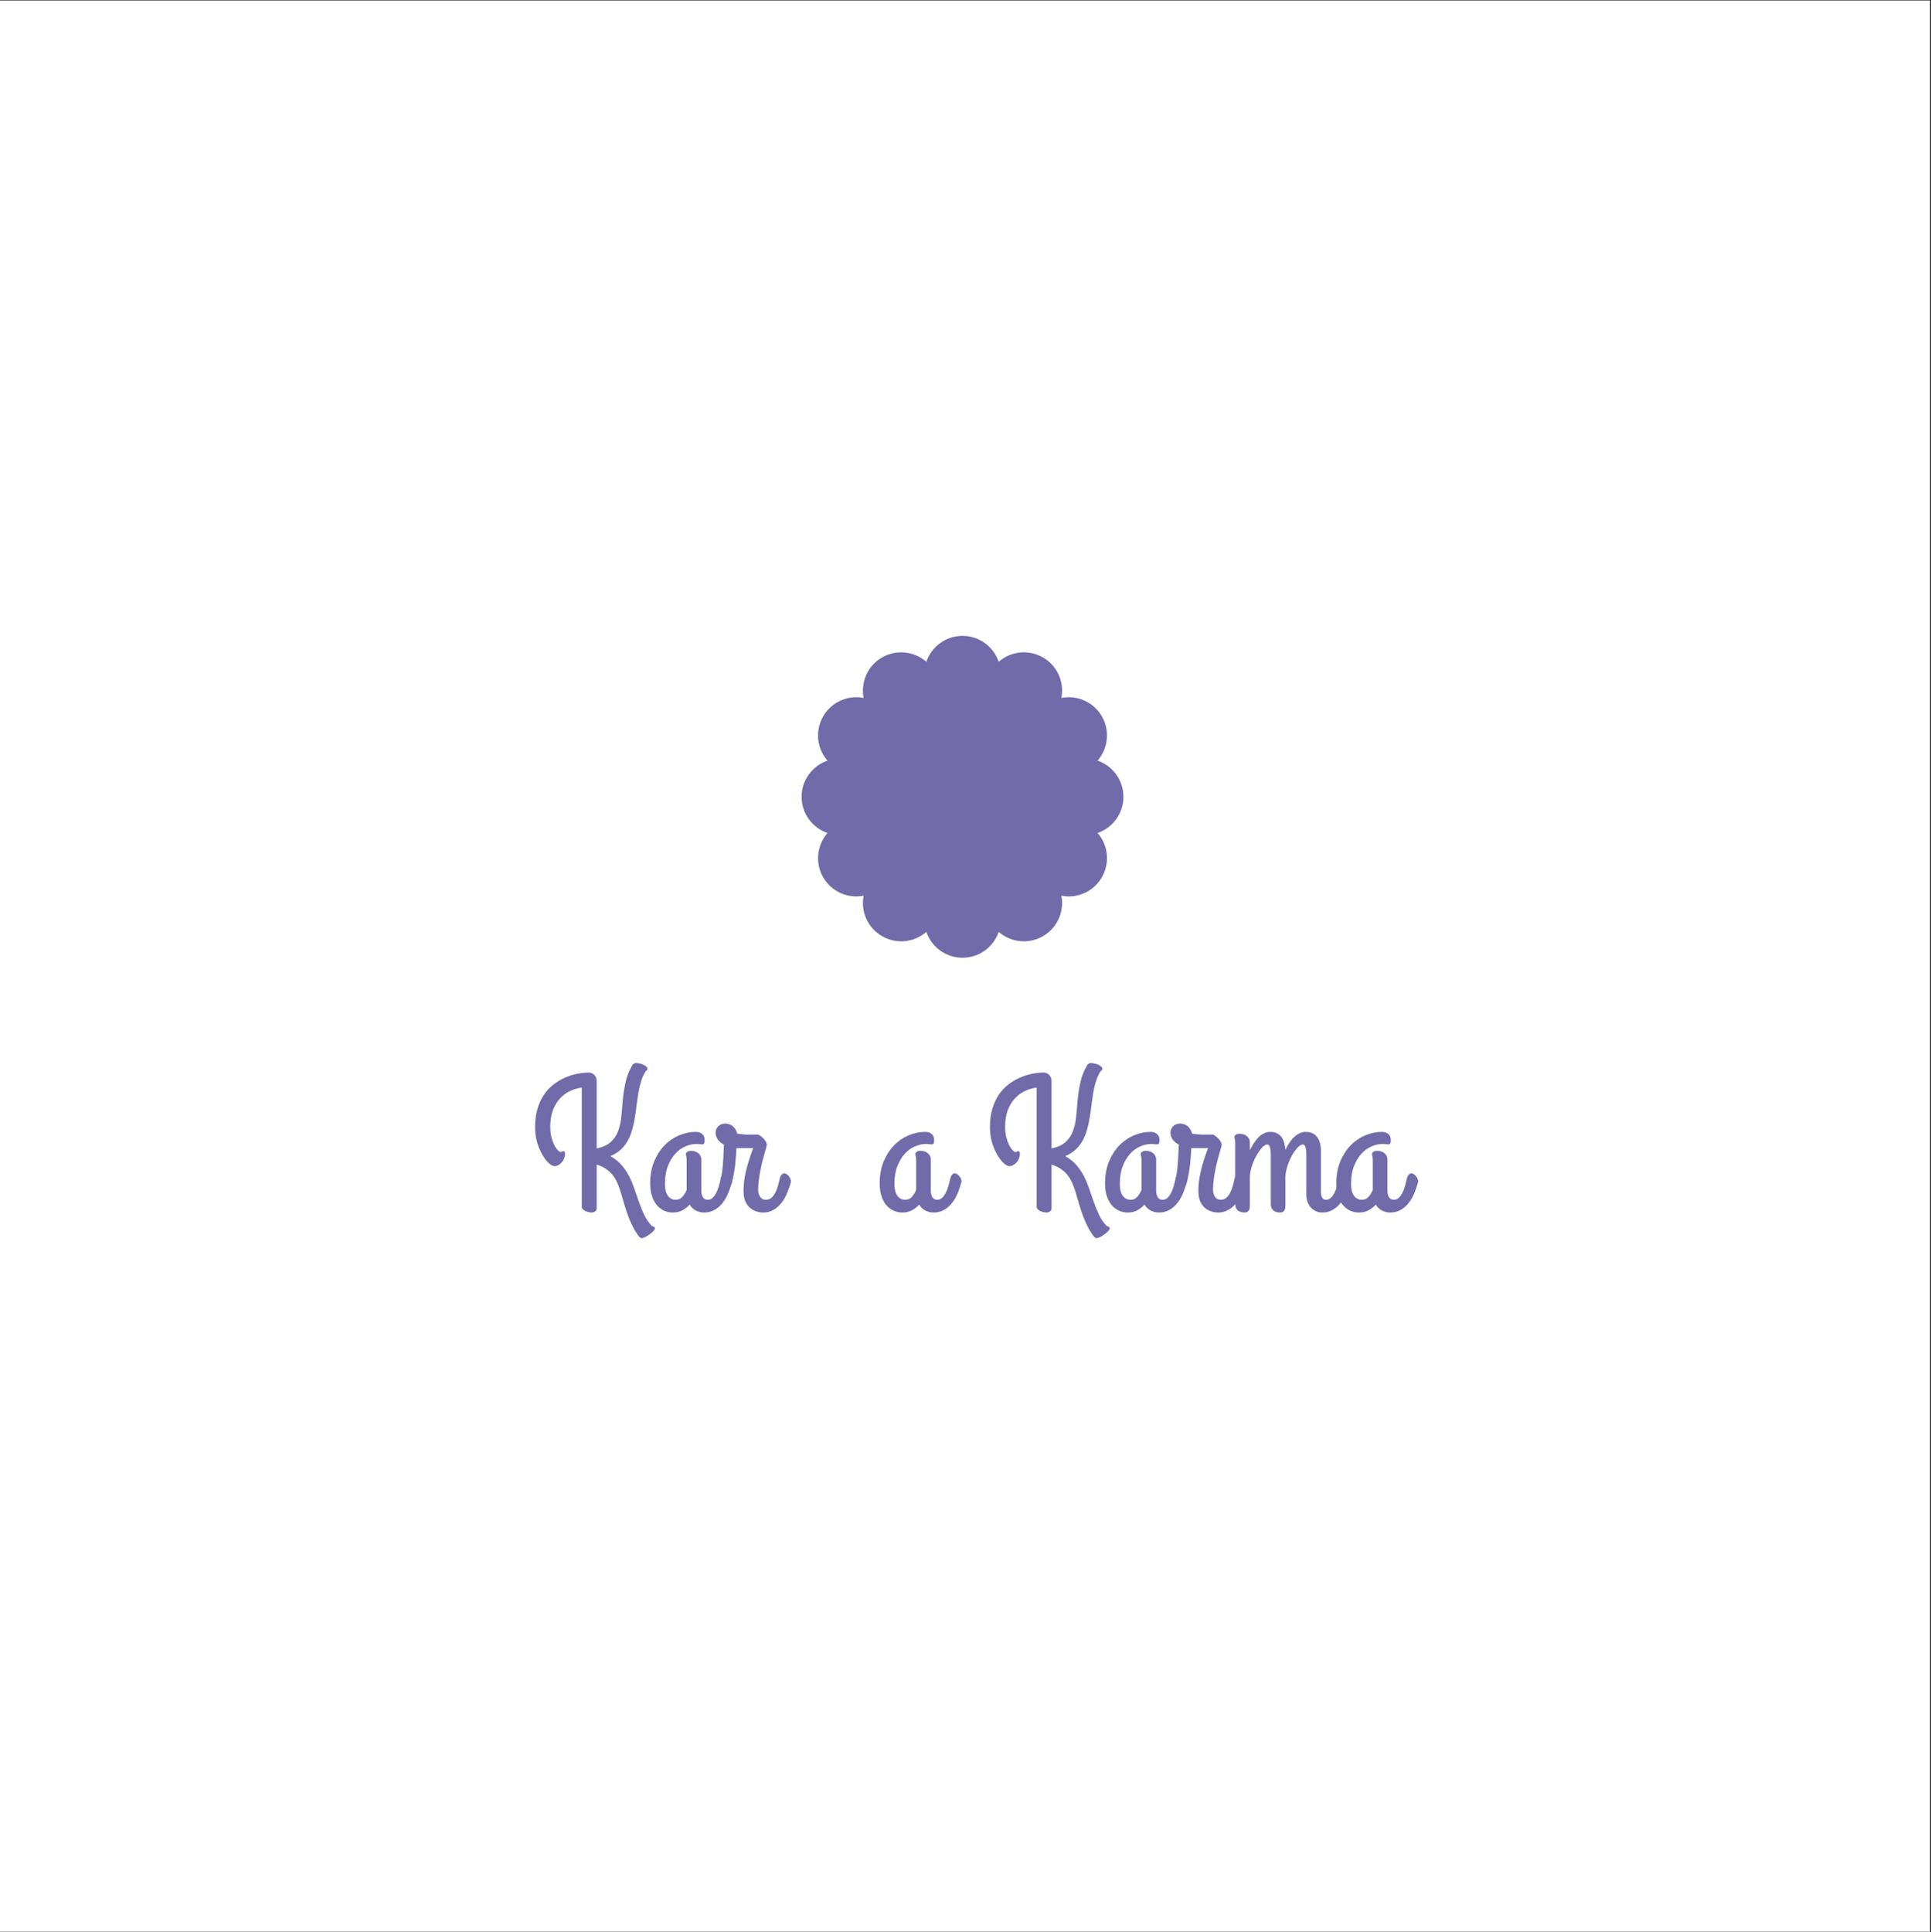<?xml version="1.0" encoding="iso-8859-1"?>
<svg xmlns="http://www.w3.org/2000/svg" xmlns:xlink="http://www.w3.org/1999/xlink" width="224.88pt" height="225pt" viewBox="0 0 224.88 225" version="1.2">
	
	

	
	<rect x="0" y="0" width="224.88" height="225" fill="#333333" stroke="none"/>
	
	

	
	<defs>
		
		

		
		<g>
			
			

			
			<symbol overflow="visible" id="glyph0-0">
				

				

			</symbol>
			
			

			
			<symbol overflow="visible" id="glyph0-1">
				
				

				
				<path style="stroke:none;" d="M 7.578 -6.844 C 8.297 -6.988 8.848 -7.242 9.234 -7.609 C 9.629 -7.973 9.914 -8.41 10.094 -8.922 C 10.281 -9.43 10.398 -9.992 10.453 -10.609 C 10.504 -11.223 10.562 -11.863 10.625 -12.531 C 10.688 -13.195 10.789 -13.863 10.938 -14.531 C 11.082 -15.207 11.336 -15.859 11.703 -16.484 C 11.723 -16.535 11.77 -16.598 11.844 -16.672 C 11.926 -16.742 12.035 -16.781 12.172 -16.781 C 12.305 -16.781 12.453 -16.758 12.609 -16.719 C 12.766 -16.688 12.906 -16.641 13.031 -16.578 C 13.164 -16.516 13.273 -16.441 13.359 -16.359 C 13.453 -16.285 13.5 -16.203 13.5 -16.109 C 13.5 -16.004 13.438 -15.922 13.312 -15.859 C 13.082 -15.516 12.898 -15.129 12.766 -14.703 C 12.629 -14.273 12.52 -13.828 12.438 -13.359 C 12.363 -12.898 12.297 -12.426 12.234 -11.938 C 12.18 -11.445 12.113 -10.961 12.031 -10.484 C 11.957 -10.016 11.859 -9.551 11.734 -9.094 C 11.609 -8.633 11.441 -8.207 11.234 -7.812 C 11.023 -7.414 10.754 -7.055 10.422 -6.734 C 10.086 -6.422 9.672 -6.156 9.172 -5.938 C 9.703 -5.645 10.141 -5.297 10.484 -4.891 C 10.828 -4.492 11.117 -4.062 11.359 -3.594 C 11.598 -3.125 11.801 -2.633 11.969 -2.125 C 12.145 -1.613 12.32 -1.102 12.5 -0.594 C 12.676 -0.094 12.875 0.391 13.094 0.859 C 13.312 1.328 13.594 1.75 13.938 2.125 C 13.969 2.164 14.004 2.191 14.047 2.203 C 14.098 2.223 14.145 2.242 14.188 2.266 C 14.238 2.285 14.281 2.305 14.312 2.328 C 14.344 2.359 14.359 2.395 14.359 2.438 C 14.359 2.539 14.297 2.66 14.172 2.797 C 14.055 2.93 13.91 3.055 13.734 3.172 C 13.566 3.297 13.398 3.398 13.234 3.484 C 13.066 3.566 12.938 3.609 12.844 3.609 C 12.738 3.609 12.641 3.562 12.547 3.469 C 12.234 3.07 11.973 2.66 11.766 2.234 C 11.555 1.816 11.375 1.395 11.219 0.969 C 11.062 0.539 10.922 0.113 10.797 -0.312 C 10.68 -0.738 10.562 -1.148 10.438 -1.547 C 10.32 -1.941 10.191 -2.316 10.047 -2.672 C 9.898 -3.035 9.719 -3.363 9.5 -3.656 C 9.281 -3.945 9.016 -4.203 8.703 -4.422 C 8.391 -4.648 8.016 -4.828 7.578 -4.953 L 7.578 0.109 C 7.578 0.297 7.516 0.426 7.391 0.5 C 7.266 0.582 7.117 0.625 6.953 0.625 C 6.828 0.625 6.695 0.602 6.562 0.562 C 6.438 0.531 6.316 0.484 6.203 0.422 C 6.098 0.367 6.008 0.301 5.938 0.219 C 5.875 0.145 5.844 0.066 5.844 -0.016 L 5.844 -13.922 C 5.344 -13.859 4.867 -13.719 4.422 -13.5 C 3.973 -13.281 3.582 -12.977 3.25 -12.594 C 2.914 -12.219 2.648 -11.758 2.453 -11.219 C 2.266 -10.676 2.172 -10.055 2.172 -9.359 C 2.172 -8.898 2.219 -8.488 2.312 -8.125 C 2.406 -7.77 2.516 -7.469 2.641 -7.219 C 2.773 -6.969 2.91 -6.77 3.047 -6.625 C 3.18 -6.488 3.285 -6.422 3.359 -6.422 C 3.422 -6.422 3.477 -6.438 3.531 -6.469 C 3.594 -6.5 3.656 -6.516 3.719 -6.516 C 3.832 -6.516 3.891 -6.422 3.891 -6.234 C 3.891 -6.004 3.836 -5.781 3.734 -5.562 C 3.629 -5.352 3.492 -5.18 3.328 -5.047 C 3.172 -4.91 3 -4.82 2.812 -4.781 C 2.625 -4.75 2.445 -4.789 2.281 -4.906 C 2.082 -5.039 1.875 -5.238 1.656 -5.5 C 1.438 -5.77 1.234 -6.098 1.047 -6.484 C 0.859 -6.867 0.703 -7.301 0.578 -7.781 C 0.461 -8.258 0.406 -8.785 0.406 -9.359 C 0.406 -10.141 0.5 -10.844 0.688 -11.469 C 0.875 -12.094 1.125 -12.633 1.438 -13.094 C 1.758 -13.562 2.129 -13.957 2.547 -14.281 C 2.973 -14.613 3.422 -14.879 3.891 -15.078 C 4.359 -15.285 4.832 -15.438 5.312 -15.531 C 5.789 -15.625 6.25 -15.672 6.688 -15.672 C 6.801 -15.672 6.91 -15.645 7.016 -15.594 C 7.129 -15.551 7.223 -15.488 7.297 -15.406 C 7.379 -15.32 7.445 -15.219 7.5 -15.094 C 7.551 -14.977 7.578 -14.859 7.578 -14.734 Z M 7.578 -6.844 " animation_id="0"/>
				
				

			
			</symbol>
			
			

			
			<symbol overflow="visible" id="glyph0-2">
				
				

				
				<path style="stroke:none;" d="M 7.109 -0.859 C 7.336 -0.859 7.531 -0.938 7.688 -1.094 C 7.852 -1.25 7.992 -1.445 8.109 -1.688 C 8.234 -1.926 8.332 -2.188 8.406 -2.469 C 8.488 -2.75 8.555 -3.016 8.609 -3.266 C 8.66 -3.492 8.734 -3.66 8.828 -3.766 C 8.93 -3.879 9.039 -3.938 9.156 -3.938 C 9.238 -3.938 9.328 -3.906 9.422 -3.844 C 9.516 -3.789 9.598 -3.719 9.672 -3.625 C 9.754 -3.539 9.816 -3.441 9.859 -3.328 C 9.91 -3.223 9.938 -3.117 9.938 -3.016 C 9.938 -3.004 9.938 -2.984 9.938 -2.953 C 9.938 -2.93 9.926 -2.898 9.906 -2.859 C 9.812 -2.492 9.68 -2.102 9.516 -1.688 C 9.359 -1.281 9.148 -0.906 8.891 -0.562 C 8.641 -0.219 8.332 0.062 7.969 0.281 C 7.602 0.508 7.18 0.625 6.703 0.625 C 6.316 0.625 5.977 0.539 5.688 0.375 C 5.395 0.207 5.164 -0.016 5 -0.297 C 4.77 -0.035 4.492 0.18 4.172 0.359 C 3.859 0.535 3.488 0.625 3.062 0.625 C 2.633 0.625 2.254 0.535 1.922 0.359 C 1.586 0.18 1.305 -0.055 1.078 -0.359 C 0.859 -0.66 0.691 -1.016 0.578 -1.422 C 0.461 -1.836 0.406 -2.281 0.406 -2.75 C 0.406 -3.688 0.551 -4.523 0.844 -5.266 C 1.145 -6.004 1.539 -6.633 2.031 -7.156 C 2.531 -7.676 3.098 -8.07 3.734 -8.344 C 4.379 -8.625 5.039 -8.766 5.719 -8.766 C 6.031 -8.766 6.281 -8.68 6.469 -8.516 C 6.656 -8.348 6.75 -8.117 6.75 -7.828 C 6.75 -7.641 6.727 -7.504 6.688 -7.422 C 6.645 -7.348 6.57 -7.312 6.469 -7.312 C 6.363 -7.312 6.254 -7.316 6.141 -7.328 C 6.035 -7.348 5.926 -7.359 5.812 -7.359 C 5.383 -7.359 4.953 -7.266 4.516 -7.078 C 4.086 -6.898 3.695 -6.617 3.344 -6.234 C 2.988 -5.848 2.695 -5.363 2.469 -4.781 C 2.238 -4.195 2.125 -3.5 2.125 -2.688 C 2.125 -2.094 2.238 -1.641 2.469 -1.328 C 2.695 -1.016 3.004 -0.859 3.391 -0.859 C 3.703 -0.859 3.957 -0.973 4.156 -1.203 C 4.363 -1.43 4.531 -1.703 4.656 -2.016 L 4.656 -5.469 C 4.656 -5.57 4.648 -5.66 4.641 -5.734 C 4.629 -5.805 4.617 -5.867 4.609 -5.922 C 4.598 -5.973 4.586 -6.02 4.578 -6.062 C 4.566 -6.102 4.562 -6.141 4.562 -6.172 C 4.562 -6.285 4.617 -6.379 4.734 -6.453 C 4.848 -6.523 4.984 -6.562 5.141 -6.562 C 5.516 -6.562 5.812 -6.461 6.031 -6.266 C 6.25 -6.066 6.359 -5.836 6.359 -5.578 L 6.359 -1.875 C 6.359 -1.75 6.375 -1.625 6.406 -1.5 C 6.438 -1.383 6.477 -1.273 6.531 -1.172 C 6.594 -1.078 6.672 -1 6.766 -0.938 C 6.867 -0.883 6.984 -0.859 7.109 -0.859 Z M 7.109 -0.859 " animation_id="1"/>
				
				

			
			</symbol>
			
			

			
			<symbol overflow="visible" id="glyph0-3">
				
				

				
				<path style="stroke:none;" d="M 5.656 0.625 C 5.395 0.625 5.129 0.582 4.859 0.5 C 4.586 0.414 4.336 0.273 4.109 0.078 C 3.891 -0.109 3.707 -0.363 3.562 -0.688 C 3.426 -1.02 3.359 -1.43 3.359 -1.922 C 3.359 -2.641 3.453 -3.398 3.641 -4.203 C 3.836 -5.016 4.117 -5.906 4.484 -6.875 L 2.531 -6.875 C 2.52 -6.656 2.504 -6.379 2.484 -6.047 C 2.461 -5.711 2.43 -5.352 2.391 -4.969 C 2.348 -4.594 2.289 -4.211 2.219 -3.828 C 2.156 -3.441 2.07 -3.082 1.969 -2.75 C 1.895 -2.52 1.781 -2.383 1.625 -2.344 C 1.469 -2.312 1.312 -2.336 1.156 -2.422 C 1 -2.516 0.875 -2.648 0.781 -2.828 C 0.688 -3.004 0.664 -3.188 0.719 -3.375 C 0.781 -3.602 0.832 -3.879 0.875 -4.203 C 0.914 -4.523 0.945 -4.863 0.969 -5.219 C 1 -5.582 1.02 -5.941 1.031 -6.297 C 1.051 -6.66 1.066 -6.988 1.078 -7.281 C 0.797 -7.426 0.562 -7.617 0.375 -7.859 C 0.195 -8.098 0.109 -8.379 0.109 -8.703 C 0.109 -8.859 0.141 -9 0.203 -9.125 C 0.266 -9.25 0.344 -9.359 0.438 -9.453 C 0.539 -9.547 0.66 -9.613 0.797 -9.656 C 0.941 -9.707 1.086 -9.734 1.234 -9.734 C 1.367 -9.734 1.504 -9.711 1.641 -9.672 C 1.785 -9.641 1.922 -9.578 2.047 -9.484 C 2.172 -9.391 2.285 -9.266 2.391 -9.109 C 2.492 -8.953 2.578 -8.766 2.641 -8.547 C 2.828 -8.523 2.984 -8.508 3.109 -8.5 C 3.234 -8.488 3.336 -8.477 3.422 -8.469 C 3.516 -8.457 3.586 -8.453 3.641 -8.453 C 3.703 -8.453 3.766 -8.453 3.828 -8.453 L 5 -8.453 C 5.062 -8.453 5.156 -8.41 5.281 -8.328 C 5.406 -8.254 5.531 -8.148 5.656 -8.016 C 5.781 -7.891 5.883 -7.754 5.969 -7.609 C 6.051 -7.461 6.082 -7.328 6.062 -7.203 C 6.062 -7.16 6.035 -7.051 5.984 -6.875 C 5.93 -6.707 5.867 -6.492 5.797 -6.234 C 5.723 -5.984 5.645 -5.691 5.562 -5.359 C 5.477 -5.035 5.398 -4.691 5.328 -4.328 C 5.254 -3.961 5.191 -3.582 5.141 -3.188 C 5.086 -2.801 5.062 -2.422 5.062 -2.047 C 5.062 -1.898 5.078 -1.754 5.109 -1.609 C 5.148 -1.461 5.207 -1.332 5.281 -1.219 C 5.352 -1.102 5.441 -1.016 5.547 -0.953 C 5.66 -0.891 5.797 -0.859 5.953 -0.859 C 6.211 -0.859 6.43 -0.938 6.609 -1.094 C 6.797 -1.25 6.945 -1.445 7.062 -1.688 C 7.188 -1.926 7.285 -2.188 7.359 -2.469 C 7.441 -2.75 7.508 -3.016 7.562 -3.266 C 7.602 -3.492 7.676 -3.66 7.781 -3.766 C 7.883 -3.879 7.988 -3.938 8.094 -3.938 C 8.188 -3.938 8.281 -3.906 8.375 -3.844 C 8.469 -3.789 8.551 -3.719 8.625 -3.625 C 8.695 -3.539 8.754 -3.441 8.797 -3.328 C 8.848 -3.223 8.875 -3.117 8.875 -3.016 C 8.875 -2.973 8.867 -2.941 8.859 -2.922 C 8.859 -2.898 8.859 -2.879 8.859 -2.859 C 8.754 -2.492 8.617 -2.102 8.453 -1.688 C 8.297 -1.281 8.086 -0.906 7.828 -0.562 C 7.578 -0.219 7.27 0.062 6.906 0.281 C 6.551 0.508 6.133 0.625 5.656 0.625 Z M 5.656 0.625 " animation_id="2"/>
				
				

			
			</symbol>
			
			

			
			<symbol overflow="visible" id="glyph0-4">
				

				

			</symbol>
			
			

			
			<symbol overflow="visible" id="glyph0-5">
				

				

			</symbol>
			
			

			
			<symbol overflow="visible" id="glyph0-6">
				

				

			</symbol>
			
			

			
			<symbol overflow="visible" id="glyph0-7">
				
				

				
				<path style="stroke:none;" d="M 14.141 -2.859 C 14.035 -2.492 13.898 -2.102 13.734 -1.688 C 13.578 -1.281 13.367 -0.906 13.109 -0.562 C 12.859 -0.219 12.551 0.062 12.188 0.281 C 11.832 0.508 11.414 0.625 10.938 0.625 C 10.633 0.625 10.367 0.566 10.141 0.453 C 9.91 0.336 9.711 0.188 9.547 0 C 9.391 -0.188 9.27 -0.406 9.188 -0.656 C 9.102 -0.914 9.062 -1.188 9.062 -1.469 L 9.062 -6.016 C 9.062 -6.191 9.055 -6.352 9.047 -6.5 C 9.035 -6.656 9.016 -6.789 8.984 -6.906 C 8.961 -7.031 8.922 -7.125 8.859 -7.188 C 8.805 -7.258 8.734 -7.297 8.641 -7.297 C 8.484 -7.297 8.297 -7.188 8.078 -6.969 C 7.859 -6.75 7.645 -6.461 7.438 -6.109 C 7.238 -5.766 7.062 -5.367 6.906 -4.922 C 6.75 -4.484 6.656 -4.047 6.625 -3.609 L 6.625 -0.344 C 6.625 -0.227 6.617 -0.113 6.609 0 C 6.609 0.102 6.586 0.203 6.547 0.297 C 6.504 0.391 6.441 0.469 6.359 0.531 C 6.273 0.594 6.156 0.625 6 0.625 C 5.883 0.625 5.766 0.609 5.641 0.578 C 5.516 0.555 5.398 0.508 5.297 0.438 C 5.191 0.375 5.102 0.273 5.031 0.141 C 4.957 0.016 4.922 -0.148 4.922 -0.359 L 4.922 -6.016 C 4.922 -6.191 4.914 -6.352 4.906 -6.5 C 4.895 -6.656 4.875 -6.789 4.844 -6.906 C 4.82 -7.031 4.781 -7.125 4.719 -7.188 C 4.664 -7.258 4.594 -7.297 4.5 -7.297 C 4.344 -7.297 4.156 -7.188 3.938 -6.969 C 3.727 -6.75 3.52 -6.461 3.312 -6.109 C 3.102 -5.766 2.922 -5.367 2.766 -4.922 C 2.609 -4.484 2.516 -4.047 2.484 -3.609 L 2.484 -0.344 C 2.484 -0.227 2.477 -0.113 2.469 0 C 2.469 0.102 2.445 0.203 2.406 0.297 C 2.363 0.391 2.301 0.469 2.219 0.531 C 2.133 0.594 2.016 0.625 1.859 0.625 C 1.742 0.625 1.625 0.609 1.5 0.578 C 1.375 0.555 1.258 0.508 1.156 0.438 C 1.051 0.375 0.961 0.273 0.891 0.141 C 0.816 0.016 0.781 -0.148 0.781 -0.359 L 0.781 -7.453 C 0.781 -7.66 0.766 -7.812 0.734 -7.906 C 0.703 -8 0.688 -8.086 0.688 -8.172 C 0.688 -8.285 0.742 -8.375 0.859 -8.438 C 0.973 -8.508 1.113 -8.547 1.281 -8.547 C 1.645 -8.547 1.938 -8.445 2.156 -8.25 C 2.375 -8.062 2.484 -7.832 2.484 -7.562 L 2.484 -6.625 C 2.629 -6.926 2.785 -7.207 2.953 -7.469 C 3.129 -7.727 3.312 -7.953 3.5 -8.141 C 3.695 -8.336 3.906 -8.488 4.125 -8.594 C 4.352 -8.707 4.594 -8.766 4.844 -8.766 C 5.188 -8.766 5.469 -8.703 5.688 -8.578 C 5.906 -8.461 6.082 -8.301 6.219 -8.094 C 6.352 -7.895 6.445 -7.664 6.5 -7.406 C 6.562 -7.156 6.602 -6.91 6.625 -6.672 C 6.758 -6.961 6.91 -7.234 7.078 -7.484 C 7.242 -7.742 7.426 -7.969 7.625 -8.156 C 7.82 -8.344 8.031 -8.488 8.25 -8.594 C 8.477 -8.707 8.719 -8.766 8.969 -8.766 C 9.332 -8.766 9.629 -8.695 9.859 -8.562 C 10.098 -8.426 10.281 -8.25 10.406 -8.031 C 10.539 -7.812 10.633 -7.566 10.688 -7.297 C 10.738 -7.023 10.766 -6.766 10.766 -6.516 L 10.766 -1.875 C 10.766 -1.82 10.766 -1.738 10.766 -1.625 C 10.773 -1.52 10.797 -1.406 10.828 -1.281 C 10.867 -1.164 10.926 -1.066 11 -0.984 C 11.082 -0.898 11.195 -0.859 11.344 -0.859 C 11.562 -0.859 11.754 -0.938 11.922 -1.094 C 12.086 -1.25 12.227 -1.445 12.344 -1.688 C 12.469 -1.926 12.566 -2.188 12.641 -2.469 C 12.723 -2.75 12.789 -3.016 12.844 -3.266 C 12.883 -3.492 12.953 -3.66 13.047 -3.766 C 13.148 -3.879 13.266 -3.938 13.391 -3.938 C 13.473 -3.938 13.555 -3.906 13.641 -3.844 C 13.734 -3.789 13.816 -3.719 13.891 -3.625 C 13.973 -3.539 14.035 -3.441 14.078 -3.328 C 14.129 -3.223 14.156 -3.117 14.156 -3.016 C 14.156 -3.004 14.156 -2.984 14.156 -2.953 C 14.156 -2.93 14.148 -2.898 14.141 -2.859 Z M 14.141 -2.859 " animation_id="3"/>
				
				

			
			</symbol>
			
			

			
			<symbol overflow="visible" id="glyph0-8">
				

				

			</symbol>
			
			

		
		</g>
		
		

		
		<clipPath id="clip1">
			
			
  
			
			<path d="M 0 0.059 L 224.762 0.059 L 224.762 224.938 L 0 224.938 Z M 0 0.059 " animation_id="4"/>
			
			

		
		</clipPath>
		
		

		
		<clipPath id="clip2">
			
			
  
			
			<path d="M 93.352 74.043 L 130.832 74.043 L 130.832 111.523 L 93.352 111.523 Z M 93.352 74.043 " animation_id="5"/>
			
			

		
		</clipPath>
		
		

	
	</defs>
	
	

	
	<g id="surface1">
		
		

		
		<g clip-path="url(#clip1)" clip-rule="nonzero">
			
			

			
			<path style=" stroke:none;fill-rule:nonzero;fill:rgb(100%,100%,100%);fill-opacity:1;" d="M 0 0.059 L 224.879 0.059 L 224.879 224.941 L 0 224.941 Z M 0 0.059 " animation_id="6"/>
			
			

		
		</g>
		
		

		
		<g style="fill:rgb(44.31%,41.959%,66.669%);fill-opacity:1;">
			
			
  
			
			<use xlink:href="#glyph0-1" x="61.911" y="140.567"/>
			
			

		
		</g>
		
		

		
		<g style="fill:rgb(44.31%,41.959%,66.669%);fill-opacity:1;">
			
			
  
			
			<use xlink:href="#glyph0-2" x="75.312" y="140.567"/>
			
			

		
		</g>
		
		

		
		<g style="fill:rgb(44.31%,41.959%,66.669%);fill-opacity:1;">
			
			
  
			
			<use xlink:href="#glyph0-3" x="83.231" y="140.567"/>
			
			

		
		</g>
		
		

		
		<g style="fill:rgb(44.31%,41.959%,66.669%);fill-opacity:1;">
			
			
  
			
			<use xlink:href="#glyph0-4" x="90.101" y="140.567"/>
			
			

		
		</g>
		
		

		
		<g style="fill:rgb(44.31%,41.959%,66.669%);fill-opacity:1;">
			
			
  
			
			<use xlink:href="#glyph0-5" x="93.967" y="140.567"/>
			
			

		
		</g>
		
		

		
		<g style="fill:rgb(44.31%,41.959%,66.669%);fill-opacity:1;">
			
			
  
			
			<use xlink:href="#glyph0-2" x="102.039" y="140.567"/>
			
			

		
		</g>
		
		

		
		<g style="fill:rgb(44.31%,41.959%,66.669%);fill-opacity:1;">
			
			
  
			
			<use xlink:href="#glyph0-6" x="109.957" y="140.567"/>
			
			

		
		</g>
		
		

		
		<g style="fill:rgb(44.31%,41.959%,66.669%);fill-opacity:1;">
			
			
  
			
			<use xlink:href="#glyph0-1" x="114.883" y="140.567"/>
			
			

		
		</g>
		
		

		
		<g style="fill:rgb(44.31%,41.959%,66.669%);fill-opacity:1;">
			
			
  
			
			<use xlink:href="#glyph0-2" x="128.285" y="140.567"/>
			
			

		
		</g>
		
		

		
		<g style="fill:rgb(44.31%,41.959%,66.669%);fill-opacity:1;">
			
			
  
			
			<use xlink:href="#glyph0-3" x="136.203" y="140.567"/>
			
			

		
		</g>
		
		

		
		<g style="fill:rgb(44.31%,41.959%,66.669%);fill-opacity:1;">
			
			
  
			
			<use xlink:href="#glyph0-7" x="143.073" y="140.567"/>
			
			

		
		</g>
		
		

		
		<g style="fill:rgb(44.31%,41.959%,66.669%);fill-opacity:1;">
			
			
  
			
			<use xlink:href="#glyph0-2" x="155.219" y="140.567"/>
			
			

		
		</g>
		
		

		
		<g clip-path="url(#clip2)" clip-rule="nonzero">
			
			

			
			<path style=" stroke:none;fill-rule:nonzero;fill:rgb(44.31%,41.959%,66.669%);fill-opacity:1;" d="M 130.832 92.785 C 130.832 90.828 129.574 89.172 127.82 88.57 C 129.035 87.18 129.297 85.109 128.32 83.414 C 127.348 81.723 125.422 80.91 123.605 81.27 C 123.965 79.457 123.156 77.531 121.465 76.555 C 119.77 75.582 117.699 75.836 116.305 77.059 C 115.707 75.305 114.051 74.043 112.094 74.043 C 110.137 74.043 108.48 75.305 107.879 77.059 C 106.484 75.844 104.418 75.582 102.723 76.555 C 101.027 77.531 100.219 79.457 100.578 81.27 C 98.766 80.91 96.84 81.723 95.863 83.414 C 94.891 85.109 95.145 87.18 96.367 88.57 C 94.613 89.172 93.352 90.828 93.352 92.785 C 93.352 94.742 94.613 96.398 96.367 96.996 C 95.152 98.391 94.891 100.461 95.863 102.156 C 96.84 103.848 98.766 104.66 100.578 104.297 C 100.219 106.113 101.027 108.039 102.723 109.012 C 104.418 109.988 106.484 109.734 107.879 108.512 C 108.48 110.266 110.137 111.523 112.094 111.523 C 114.051 111.523 115.707 110.266 116.305 108.512 C 117.699 109.727 119.77 109.988 121.465 109.012 C 123.156 108.039 123.965 106.113 123.605 104.297 C 125.422 104.66 127.348 103.848 128.32 102.156 C 129.297 100.461 129.043 98.391 127.82 96.996 C 129.574 96.398 130.832 94.742 130.832 92.785 Z M 130.832 92.785 " animation_id="7"/>
			
			

		
		</g>
		
		

		
		<g style="fill:rgb(100%,100%,100%);fill-opacity:1;">
			
			
  
			
			<use xlink:href="#glyph0-8" x="108.114" y="98.526"/>
			
			

		
		</g>
		
		

	
	</g>
	
	


</svg>
